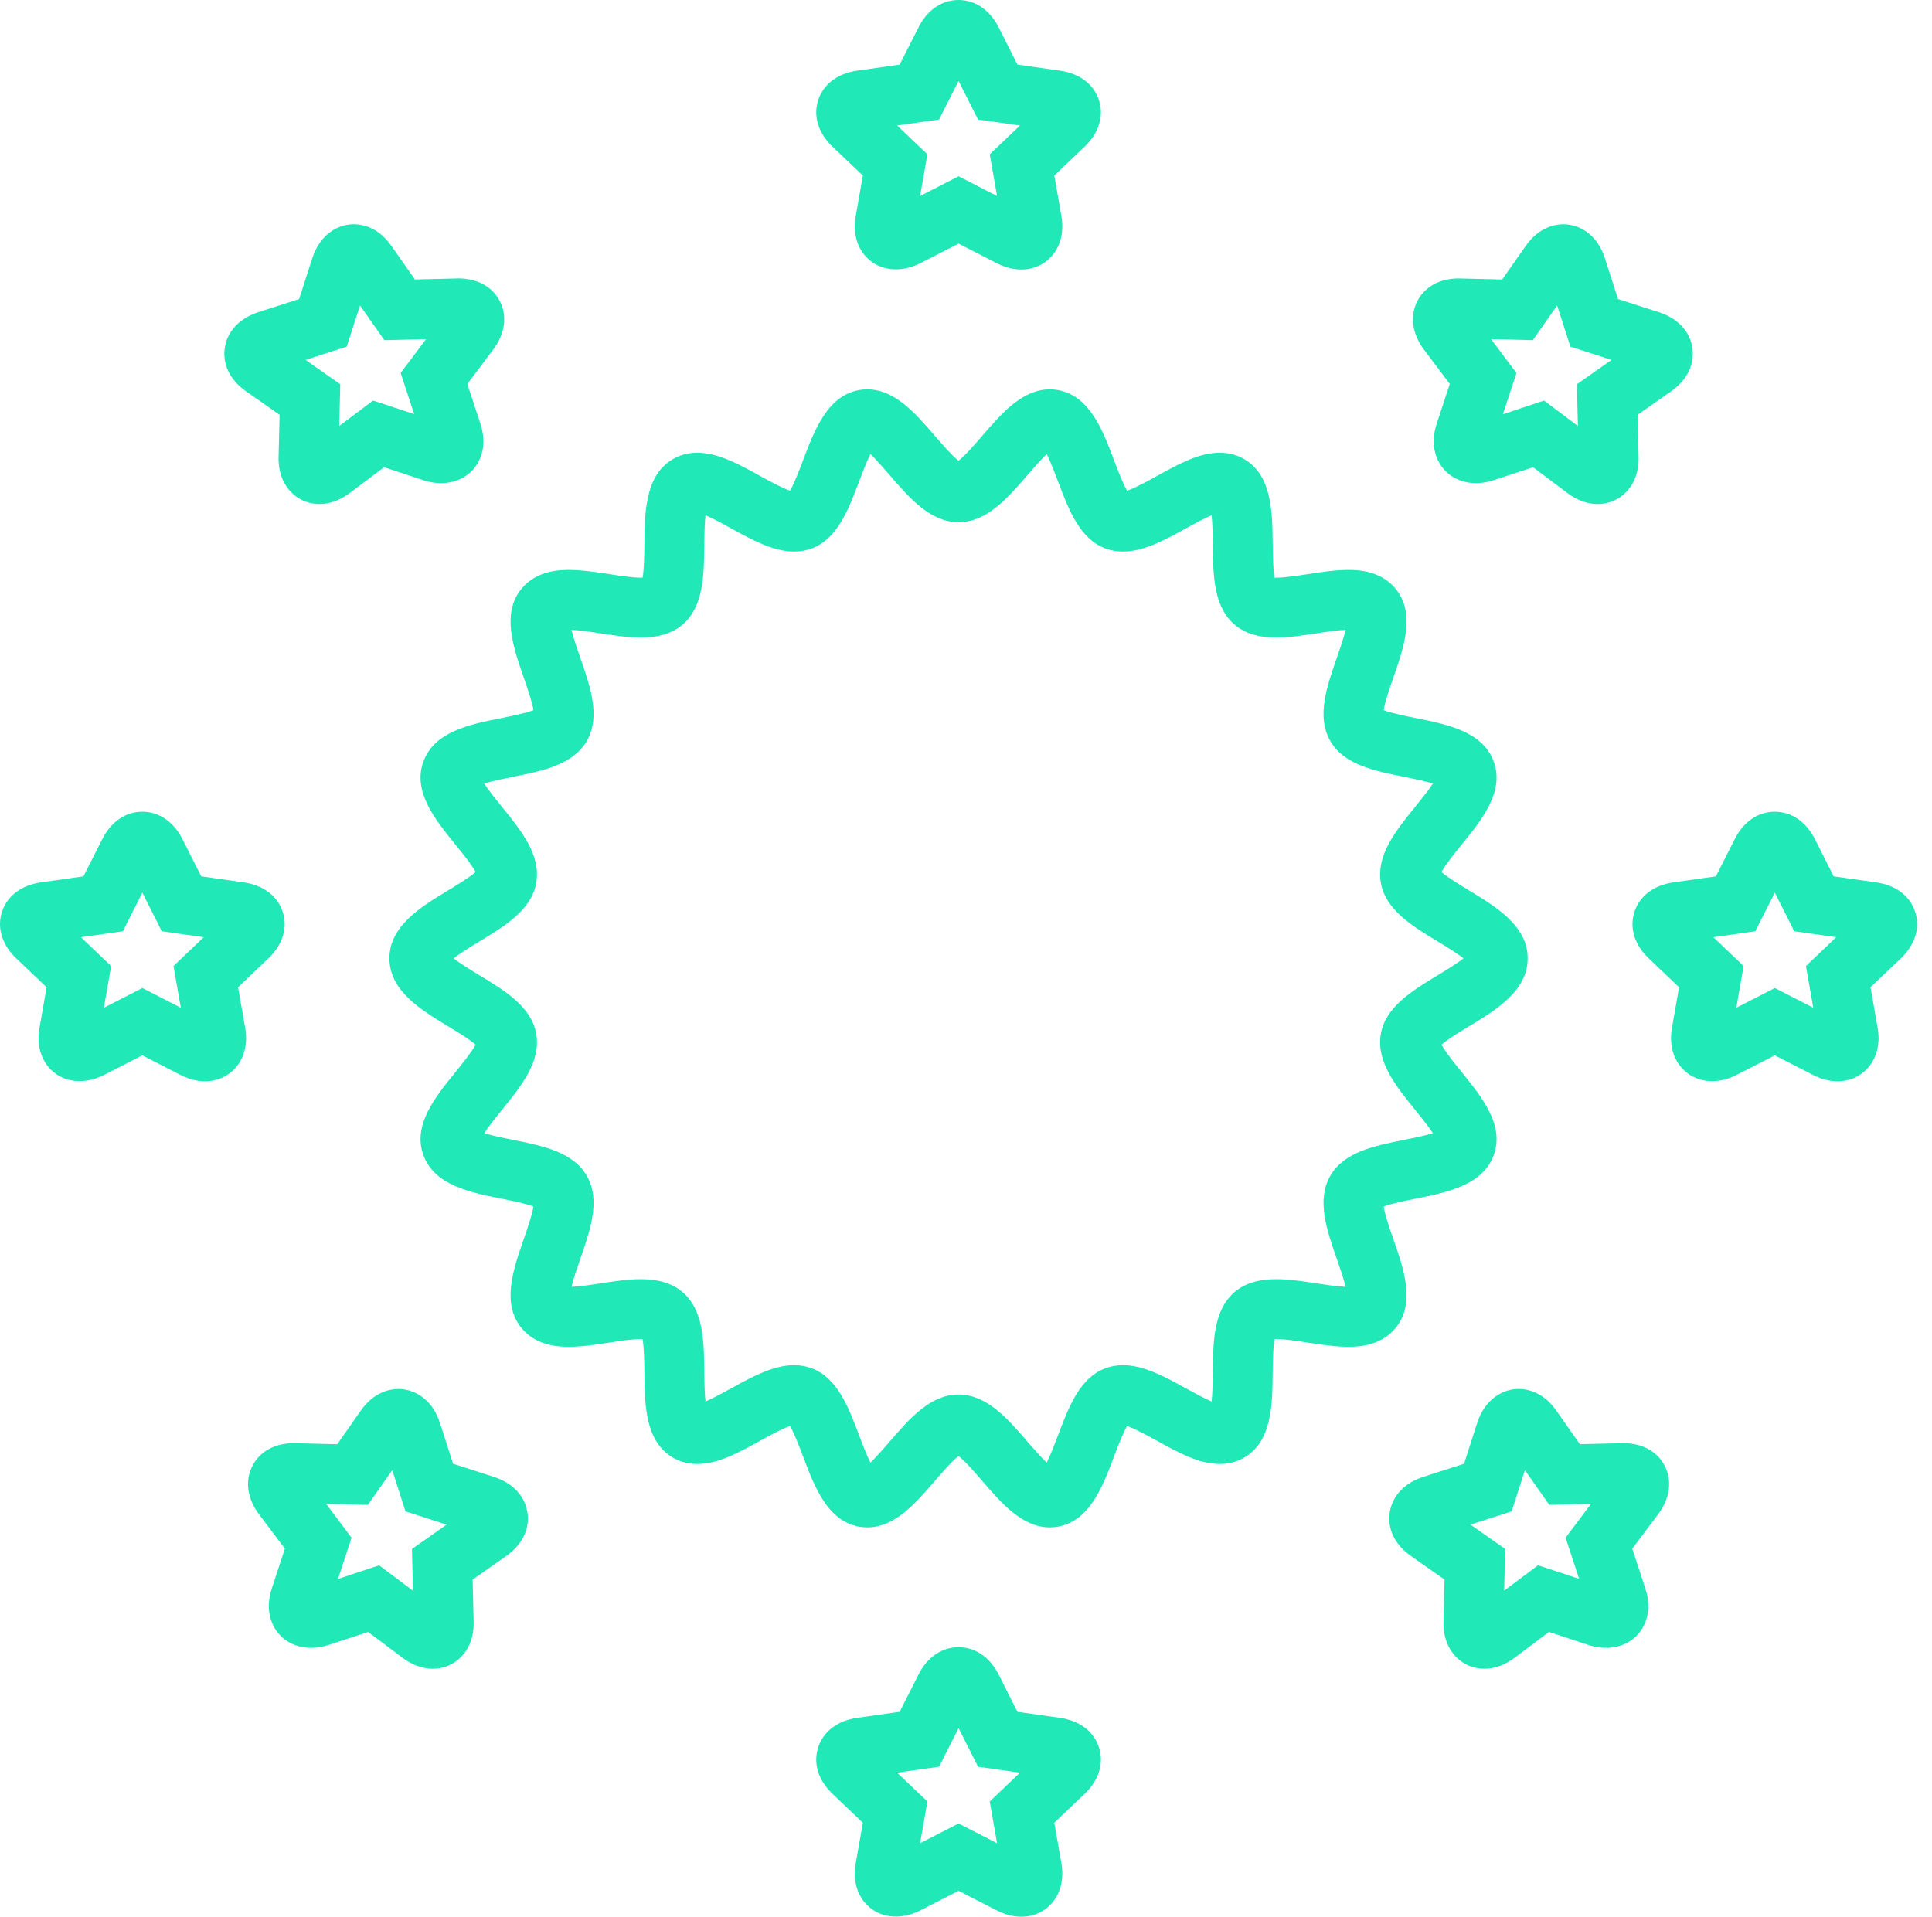 <svg width="129" height="128" viewBox="0 0 129 128" version="1.1" xmlns="http://www.w3.org/2000/svg" xmlns:xlink="http://www.w3.org/1999/xlink">
<title>price</title>
<desc>Created using Figma</desc>
<g id="Canvas" transform="translate(308 -601)">
<g id="price">
<g id="Vector">
<use xlink:href="#path0_fill" transform="translate(-281.997 627)" fill="#20E8B6"/>
</g>
<g id="&#226;&#130;&#172;">
<mask id="mask0_outline_out">
<rect id="mask0_outline_inv" fill="white" x="-3" y="-3" width="28" height="39" transform="translate(-256 649)"/>
<use xlink:href="#path1_fill" fill="black" transform="translate(-256 649)"/>
</mask>
<g mask="url(#mask0_outline_out)">
<use xlink:href="#path2_stroke_2x" transform="translate(-256 649)" fill="#20E8B6"/>
</g>
</g>
<g id="Vector">
<use xlink:href="#path3_fill" transform="translate(-253.5 601)" fill="#20E8B6"/>
</g>
<g id="Vector">
<use xlink:href="#path4_fill" transform="translate(-308 655.208)" fill="#20E8B6"/>
</g>
<g id="Vector">
<use xlink:href="#path5_fill" transform="translate(-199 655.208)" fill="#20E8B6"/>
</g>
<g id="Vector">
<use xlink:href="#path6_fill" transform="translate(-253.5 711)" fill="#20E8B6"/>
</g>
<g id="Vector">
<use xlink:href="#path7_fill" transform="translate(-215.239 693.757)" fill="#20E8B6"/>
</g>
<g id="Vector">
<use xlink:href="#path8_fill" transform="translate(-293.021 615.975)" fill="#20E8B6"/>
</g>
<g id="Vector">
<use xlink:href="#path9_fill" transform="translate(-291.44 693.759)" fill="#20E8B6"/>
</g>
<g id="Vector">
<use xlink:href="#path10_fill" transform="translate(-213.659 615.977)" fill="#20E8B6"/>
</g>
</g>
</g>
<defs>
<path id="path0_fill" d="M 67.176 62.693C 68.53 61.05 67.734 58.766 67.032 56.75C 66.811 56.115 66.467 55.125 66.385 54.574C 66.894 54.372 67.892 54.173 68.533 54.044C 70.634 53.625 73.016 53.148 73.741 51.118C 74.452 49.125 72.939 47.257 71.603 45.608C 71.176 45.081 70.509 44.259 70.246 43.765C 70.653 43.405 71.519 42.88 72.074 42.544C 73.914 41.428 76 40.164 76 38C 76 35.836 73.914 34.572 72.074 33.456C 71.519 33.12 70.653 32.595 70.245 32.235C 70.509 31.741 71.175 30.92 71.602 30.394C 72.938 28.746 74.452 26.878 73.74 24.882C 73.016 22.852 70.634 22.376 68.533 21.957C 67.892 21.828 66.894 21.629 66.385 21.427C 66.467 20.876 66.811 19.887 67.032 19.252C 67.735 17.235 68.531 14.949 67.177 13.309C 66.148 12.06 64.54 12.06 64.012 12.06C 63.145 12.06 62.212 12.203 61.308 12.342C 60.553 12.457 59.773 12.577 59.212 12.577C 59.171 12.577 59.133 12.576 59.099 12.575C 58.993 12.027 58.983 10.995 58.977 10.332C 58.954 8.188 58.93 5.759 57.088 4.668C 56.601 4.381 56.047 4.234 55.441 4.234C 54.06 4.234 52.701 4.984 51.261 5.777C 50.681 6.098 49.776 6.596 49.253 6.771C 48.971 6.297 48.612 5.346 48.382 4.734C 47.619 2.715 46.756 0.427 44.631 0.047C 44.455 0.016 44.278 0 44.1 0C 42.263 0 40.901 1.575 39.584 3.1C 39.138 3.616 38.44 4.425 37.999 4.767C 37.56 4.425 36.861 3.616 36.415 3.1C 35.098 1.576 33.736 0 31.899 0C 31.721 0 31.544 0.016 31.368 0.047C 29.244 0.427 28.381 2.714 27.619 4.732C 27.388 5.345 27.029 6.296 26.747 6.769C 26.22 6.595 25.318 6.098 24.739 5.777C 23.299 4.984 21.939 4.234 20.559 4.234C 19.954 4.234 19.399 4.381 18.909 4.67C 17.07 5.759 17.045 8.188 17.023 10.333C 17.017 10.996 17.006 12.027 16.901 12.575C 16.867 12.576 16.83 12.577 16.788 12.577C 16.227 12.577 15.447 12.457 14.691 12.342C 13.788 12.203 12.853 12.06 11.987 12.06C 11.459 12.06 9.851 12.06 8.823 13.309C 7.471 14.95 8.266 17.234 8.967 19.25C 9.188 19.885 9.532 20.876 9.615 21.427C 9.106 21.629 8.107 21.828 7.466 21.957C 5.365 22.376 2.984 22.852 2.258 24.884C 1.547 26.878 3.061 28.745 4.397 30.393C 4.825 30.919 5.492 31.742 5.754 32.235C 5.347 32.596 4.481 33.12 3.925 33.457C 2.085 34.572 0 35.836 0 38C 0 40.164 2.085 41.428 3.925 42.543C 4.481 42.88 5.347 43.404 5.754 43.765C 5.491 44.259 4.824 45.081 4.397 45.608C 3.061 47.257 1.547 49.125 2.259 51.118C 2.984 53.148 5.366 53.625 7.467 54.044C 8.107 54.173 9.106 54.372 9.614 54.574C 9.532 55.125 9.188 56.115 8.967 56.75C 8.265 58.766 7.47 61.05 8.822 62.692C 9.844 63.934 11.44 63.941 11.977 63.941C 11.98 63.941 11.983 63.941 11.986 63.941C 12.852 63.941 13.788 63.798 14.691 63.659C 15.447 63.543 16.228 63.424 16.788 63.424C 16.829 63.424 16.867 63.424 16.9 63.425C 17.006 63.973 17.017 65.006 17.023 65.67C 17.045 67.814 17.07 70.244 18.912 71.333C 19.399 71.621 19.954 71.767 20.56 71.767C 21.94 71.767 23.3 71.017 24.74 70.223C 25.32 69.903 26.224 69.404 26.746 69.23C 27.028 69.704 27.388 70.656 27.619 71.268C 28.381 73.286 29.244 75.573 31.367 75.953C 31.544 75.984 31.72 76 31.899 76L 31.9 76C 33.737 76 35.098 74.424 36.415 72.9C 36.861 72.385 37.56 71.576 37.999 71.234C 38.44 71.576 39.138 72.385 39.584 72.901C 40.9 74.425 42.263 76 44.1 76C 44.278 76 44.456 75.984 44.631 75.953C 46.756 75.573 47.619 73.285 48.382 71.267C 48.612 70.655 48.971 69.705 49.253 69.231C 49.779 69.406 50.682 69.904 51.261 70.224C 52.7 71.018 54.06 71.767 55.44 71.767C 56.046 71.767 56.601 71.62 57.088 71.332C 58.929 70.245 58.954 67.814 58.976 65.668C 58.982 65.005 58.993 63.973 59.099 63.425C 59.133 63.424 59.17 63.424 59.211 63.424C 59.772 63.424 60.553 63.543 61.309 63.659C 62.212 63.798 63.148 63.941 64.013 63.941C 64.541 63.941 66.149 63.941 67.176 62.693ZM 63.255 58.065C 63.44 58.596 63.712 59.377 63.843 59.938C 63.3 59.918 62.597 59.81 61.914 59.705C 61.011 59.566 60.076 59.424 59.211 59.424C 58.018 59.424 57.105 59.707 56.422 60.293C 55.019 61.497 54.997 63.597 54.977 65.627C 54.971 66.19 54.962 67.019 54.895 67.594C 54.374 67.372 53.672 66.984 53.192 66.721C 51.808 65.957 50.376 65.168 48.983 65.168C 48.569 65.168 48.176 65.236 47.812 65.371C 46.09 66.012 45.352 67.965 44.64 69.853C 44.44 70.382 44.147 71.158 43.886 71.678C 43.478 71.29 42.963 70.693 42.61 70.286C 41.269 68.733 39.882 67.128 37.999 67.128C 36.117 67.128 34.73 68.733 33.389 70.285C 33.036 70.692 32.521 71.289 32.114 71.677C 31.852 71.157 31.56 70.383 31.361 69.856C 30.648 67.966 29.91 66.012 28.187 65.371C 27.823 65.236 27.429 65.168 27.016 65.168C 25.623 65.168 24.192 65.957 22.808 66.72C 22.328 66.985 21.623 67.373 21.104 67.596C 21.037 67.02 21.029 66.192 21.023 65.629C 21.002 63.598 20.981 61.497 19.576 60.292C 18.894 59.707 17.982 59.424 16.788 59.424C 15.923 59.424 14.989 59.566 14.085 59.705C 13.403 59.81 12.7 59.918 12.157 59.938C 12.288 59.377 12.56 58.596 12.744 58.065C 13.414 56.142 14.106 54.153 13.188 52.537C 12.275 50.926 10.229 50.518 8.251 50.122C 7.696 50.011 6.877 49.848 6.329 49.674C 6.639 49.195 7.155 48.559 7.505 48.127C 8.791 46.54 10.122 44.898 9.805 43.056C 9.495 41.242 7.718 40.165 5.999 39.123C 5.494 38.816 4.743 38.361 4.284 38C 4.743 37.639 5.494 37.184 5.999 36.877C 7.718 35.835 9.495 34.758 9.804 32.946C 10.122 31.101 8.791 29.46 7.504 27.873C 7.154 27.441 6.638 26.806 6.328 26.327C 6.877 26.153 7.695 25.99 8.25 25.879C 10.229 25.483 12.275 25.075 13.188 23.466C 14.106 21.849 13.414 19.859 12.745 17.936C 12.56 17.405 12.288 16.624 12.158 16.064C 12.701 16.083 13.404 16.19 14.085 16.295C 14.989 16.434 15.923 16.577 16.788 16.577C 17.982 16.577 18.894 16.293 19.578 15.707C 20.981 14.503 21.003 12.403 21.023 10.373C 21.029 9.81 21.037 8.982 21.104 8.407C 21.625 8.629 22.328 9.017 22.808 9.281C 24.192 10.044 25.623 10.833 27.016 10.833C 27.429 10.833 27.822 10.765 28.185 10.63C 29.91 9.99 30.648 8.035 31.361 6.146C 31.561 5.617 31.852 4.843 32.114 4.324C 32.521 4.712 33.036 5.308 33.388 5.715C 34.73 7.268 36.117 8.873 37.999 8.873C 39.882 8.873 41.27 7.268 42.611 5.715C 42.963 5.307 43.478 4.711 43.886 4.323C 44.147 4.843 44.44 5.618 44.639 6.146C 45.352 8.036 46.09 9.99 47.812 10.63C 48.176 10.765 48.569 10.833 48.982 10.833C 50.375 10.833 51.807 10.044 53.191 9.281C 53.672 9.017 54.376 8.628 54.895 8.406C 54.962 8.981 54.971 9.81 54.977 10.372C 54.997 12.403 55.019 14.503 56.424 15.709C 57.105 16.293 58.018 16.577 59.212 16.577C 60.077 16.577 61.011 16.434 61.913 16.295C 62.596 16.19 63.3 16.083 63.843 16.064C 63.712 16.624 63.44 17.405 63.255 17.936C 62.585 19.86 61.893 21.85 62.81 23.464C 63.724 25.075 65.77 25.483 67.749 25.879C 68.304 25.99 69.123 26.153 69.672 26.328C 69.361 26.806 68.845 27.441 68.495 27.874C 67.209 29.46 65.879 31.101 66.194 32.945C 66.506 34.759 68.282 35.836 70.001 36.877C 70.506 37.183 71.257 37.639 71.716 38C 71.257 38.361 70.506 38.817 70.001 39.123C 68.282 40.164 66.506 41.241 66.194 43.055C 65.879 44.899 67.208 46.54 68.495 48.127C 68.845 48.559 69.36 49.195 69.671 49.674C 69.122 49.848 68.304 50.011 67.749 50.122C 65.77 50.518 63.724 50.926 62.812 52.535C 61.893 54.152 62.585 56.142 63.255 58.065Z"/>
<path id="path1_fill" d="M 17.295 20.604L 10.098 20.604C 10.169 22.709 10.728 24.292 11.773 25.352C 12.833 26.412 14.473 26.941 16.693 26.941C 18.197 26.941 19.558 26.719 20.775 26.275L 21.549 31.475C 19.773 31.89 17.939 32.098 16.049 32.098C 12.282 32.098 9.296 31.088 7.09 29.068C 4.898 27.035 3.745 24.213 3.631 20.604L 0 20.604L 0 17.338L 3.631 17.338L 3.631 14.674L 0 14.674L 0 11.408L 3.674 11.408C 3.917 7.799 5.171 4.999 7.434 3.008C 9.711 1.003 12.726 0 16.479 0C 17.982 0 19.672 0.222 21.549 0.666L 20.775 5.887C 19.429 5.428 18.104 5.199 16.801 5.199C 12.747 5.199 10.527 7.269 10.141 11.408L 17.295 11.408L 17.295 14.674L 10.098 14.674L 10.098 17.338L 17.295 17.338L 17.295 20.604Z"/>
<path id="path2_stroke_2x" d="M 17.295 20.604L 17.295 23.604L 20.295 23.604L 20.295 20.604L 17.295 20.604ZM 10.098 20.604L 10.098 17.604L 6.994 17.604L 7.099 20.706L 10.098 20.604ZM 11.773 25.352L 9.638 27.458L 9.645 27.466L 9.652 27.473L 11.773 25.352ZM 20.775 26.275L 23.743 25.834L 23.202 22.197L 19.747 23.457L 20.775 26.275ZM 21.549 31.475L 22.232 34.396L 24.923 33.767L 24.516 31.033L 21.549 31.475ZM 7.09 29.068L 5.049 31.267L 5.056 31.274L 5.064 31.281L 7.09 29.068ZM 3.631 20.604L 6.629 20.508L 6.537 17.604L 3.631 17.604L 3.631 20.604ZM 0 20.604L -3 20.604L -3 23.604L 0 23.604L 0 20.604ZM 0 17.338L 0 14.338L -3 14.338L -3 17.338L 0 17.338ZM 3.631 17.338L 3.631 20.338L 6.631 20.338L 6.631 17.338L 3.631 17.338ZM 3.631 14.674L 6.631 14.674L 6.631 11.674L 3.631 11.674L 3.631 14.674ZM 0 14.674L -3 14.674L -3 17.674L 0 17.674L 0 14.674ZM 0 11.408L 0 8.408L -3 8.408L -3 11.408L 0 11.408ZM 3.674 11.408L 3.674 14.408L 6.478 14.408L 6.667 11.61L 3.674 11.408ZM 7.434 3.008L 9.415 5.26L 9.416 5.259L 7.434 3.008ZM 21.549 0.666L 24.516 1.106L 24.92 -1.619L 22.24 -2.253L 21.549 0.666ZM 20.775 5.887L 19.809 8.727L 23.216 9.886L 23.743 6.326L 20.775 5.887ZM 10.141 11.408L 7.154 11.129L 6.847 14.408L 10.141 14.408L 10.141 11.408ZM 17.295 11.408L 20.295 11.408L 20.295 8.408L 17.295 8.408L 17.295 11.408ZM 17.295 14.674L 17.295 17.674L 20.295 17.674L 20.295 14.674L 17.295 14.674ZM 10.098 14.674L 10.098 11.674L 7.098 11.674L 7.098 14.674L 10.098 14.674ZM 10.098 17.338L 7.098 17.338L 7.098 20.338L 10.098 20.338L 10.098 17.338ZM 17.295 17.338L 20.295 17.338L 20.295 14.338L 17.295 14.338L 17.295 17.338ZM 17.295 17.604L 10.098 17.604L 10.098 23.604L 17.295 23.604L 17.295 17.604ZM 7.099 20.706C 7.186 23.252 7.879 25.675 9.638 27.458L 13.909 23.245C 13.577 22.908 13.152 22.166 13.096 20.502L 7.099 20.706ZM 9.652 27.473C 11.496 29.317 14.058 29.941 16.693 29.941L 16.693 23.941C 14.889 23.941 14.171 23.506 13.895 23.23L 9.652 27.473ZM 16.693 29.941C 18.493 29.941 20.208 29.675 21.803 29.094L 19.747 23.457C 18.908 23.763 17.902 23.941 16.693 23.941L 16.693 29.941ZM 17.808 26.717L 18.581 31.916L 24.516 31.033L 23.743 25.834L 17.808 26.717ZM 20.866 28.553C 19.322 28.915 17.718 29.098 16.049 29.098L 16.049 35.098C 18.161 35.098 20.224 34.865 22.232 34.396L 20.866 28.553ZM 16.049 29.098C 12.829 29.098 10.635 28.247 9.116 26.856L 5.064 31.281C 7.956 33.929 11.734 35.098 16.049 35.098L 16.049 29.098ZM 9.131 26.869C 7.646 25.491 6.724 23.495 6.629 20.508L 0.632 20.699C 0.767 24.931 2.151 28.578 5.049 31.267L 9.131 26.869ZM 3.631 17.604L 0 17.604L 0 23.604L 3.631 23.604L 3.631 17.604ZM 3 20.604L 3 17.338L -3 17.338L -3 20.604L 3 20.604ZM 0 20.338L 3.631 20.338L 3.631 14.338L 0 14.338L 0 20.338ZM 6.631 17.338L 6.631 14.674L 0.631 14.674L 0.631 17.338L 6.631 17.338ZM 3.631 11.674L 0 11.674L 0 17.674L 3.631 17.674L 3.631 11.674ZM 3 14.674L 3 11.408L -3 11.408L -3 14.674L 3 14.674ZM 0 14.408L 3.674 14.408L 3.674 8.408L 0 8.408L 0 14.408ZM 6.667 11.61C 6.869 8.622 7.863 6.626 9.415 5.26L 5.452 0.755C 2.478 3.372 0.966 6.976 0.681 11.206L 6.667 11.61ZM 9.416 5.259C 11.024 3.843 13.276 3 16.479 3L 16.479 -3C 12.176 -3 8.398 -1.838 5.451 0.756L 9.416 5.259ZM 16.479 3C 17.695 3 19.148 3.181 20.858 3.585L 22.24 -2.253C 20.197 -2.737 18.27 -3 16.479 -3L 16.479 3ZM 18.581 0.226L 17.808 5.447L 23.743 6.326L 24.516 1.106L 18.581 0.226ZM 21.742 3.047C 20.113 2.492 18.462 2.199 16.801 2.199L 16.801 8.199C 17.747 8.199 18.745 8.365 19.809 8.727L 21.742 3.047ZM 16.801 2.199C 14.275 2.199 11.88 2.851 10.05 4.557C 8.231 6.253 7.39 8.6 7.154 11.129L 13.128 11.687C 13.278 10.078 13.74 9.32 14.141 8.946C 14.531 8.582 15.273 8.199 16.801 8.199L 16.801 2.199ZM 10.141 14.408L 17.295 14.408L 17.295 8.408L 10.141 8.408L 10.141 14.408ZM 14.295 11.408L 14.295 14.674L 20.295 14.674L 20.295 11.408L 14.295 11.408ZM 17.295 11.674L 10.098 11.674L 10.098 17.674L 17.295 17.674L 17.295 11.674ZM 7.098 14.674L 7.098 17.338L 13.098 17.338L 13.098 14.674L 7.098 14.674ZM 10.098 20.338L 17.295 20.338L 17.295 14.338L 10.098 14.338L 10.098 20.338ZM 14.295 17.338L 14.295 20.604L 20.295 20.604L 20.295 17.338L 14.295 17.338Z"/>
<path id="path3_fill" d="M 3.112 11.724L 2.639 14.425C 2.458 15.442 2.67 16.375 3.236 17.05C 4.082 18.058 5.556 18.292 6.957 17.574L 9.503 16.269L 12.047 17.574C 12.597 17.856 13.148 18 13.686 18C 14.515 18 15.254 17.662 15.769 17.05C 16.335 16.376 16.548 15.444 16.37 14.427L 15.894 11.723L 17.91 9.804C 18.867 8.898 19.22 7.768 18.88 6.7C 18.539 5.627 17.585 4.904 16.266 4.718L 13.435 4.316L 12.178 1.823C 11.589 0.665 10.615 0 9.503 0C 8.389 0 7.414 0.667 6.83 1.827L 5.572 4.316L 2.741 4.718C 1.422 4.904 0.47 5.626 0.127 6.699C -0.213 7.766 0.139 8.896 1.09 9.798L 3.112 11.724ZM 8.201 7.984L 9.504 5.405L 10.804 7.984L 13.603 8.381L 11.584 10.305L 12.073 13.091L 9.505 11.773L 6.934 13.091L 7.423 10.304L 5.403 8.381L 8.201 7.984Z"/>
<path id="path4_fill" d="M 15.894 11.723L 17.909 9.804C 18.867 8.898 19.221 7.768 18.88 6.7C 18.539 5.627 17.585 4.904 16.267 4.718L 13.435 4.316L 12.178 1.823C 11.589 0.665 10.614 -1.68945e-08 9.503 -1.68945e-08C 8.389 -1.68945e-08 7.414 0.667 6.83 1.827L 5.572 4.316L 2.741 4.718C 1.422 4.904 0.469 5.626 0.127 6.699C -0.213 7.766 0.139 8.896 1.09 9.798L 3.112 11.724L 2.639 14.425C 2.458 15.442 2.67 16.375 3.236 17.05C 4.082 18.058 5.556 18.291 6.957 17.574L 9.504 16.269L 12.047 17.574C 12.597 17.857 13.148 18 13.685 18C 14.515 18 15.254 17.662 15.769 17.05C 16.335 16.376 16.548 15.444 16.37 14.427L 15.894 11.723ZM 12.073 13.091L 9.505 11.773L 6.934 13.091L 7.423 10.304L 5.403 8.381L 8.201 7.984L 9.504 5.405L 10.804 7.984L 13.603 8.381L 11.584 10.305L 12.073 13.091Z"/>
<path id="path5_fill" d="M 18.881 6.7C 18.539 5.627 17.585 4.904 16.266 4.718L 13.435 4.316L 12.178 1.823C 11.589 0.665 10.615 -1.68945e-08 9.504 -1.68945e-08C 8.388 -1.68945e-08 7.414 0.667 6.83 1.827L 5.572 4.316L 2.74 4.718C 1.422 4.904 0.469 5.627 0.127 6.699C -0.213 7.766 0.139 8.896 1.09 9.798L 3.112 11.724L 2.639 14.424C 2.459 15.441 2.671 16.374 3.236 17.049C 4.082 18.06 5.555 18.294 6.958 17.574L 9.504 16.269L 12.047 17.574C 12.597 17.857 13.148 18 13.686 18C 14.515 18 15.255 17.662 15.769 17.05C 16.335 16.376 16.548 15.444 16.37 14.427L 15.894 11.723L 17.91 9.804C 18.867 8.898 19.22 7.768 18.881 6.7ZM 12.073 13.091L 9.506 11.773L 6.933 13.091L 7.422 10.304L 5.403 8.381L 8.201 7.984L 9.505 5.405L 10.804 7.984L 13.603 8.381L 11.584 10.305L 12.073 13.091Z"/>
<path id="path6_fill" d="M 16.266 4.718L 13.435 4.316L 12.178 1.823C 11.589 0.665 10.615 0 9.503 0C 8.389 0 7.414 0.667 6.83 1.827L 5.572 4.316L 2.741 4.718C 1.422 4.904 0.47 5.626 0.127 6.699C -0.213 7.766 0.139 8.896 1.09 9.798L 3.112 11.724L 2.639 14.425C 2.458 15.442 2.67 16.375 3.236 17.05C 4.082 18.058 5.556 18.291 6.957 17.574L 9.503 16.269L 12.047 17.574C 12.597 17.856 13.148 18 13.686 18C 14.515 18 15.254 17.662 15.769 17.05C 16.335 16.376 16.548 15.444 16.37 14.427L 15.894 11.723L 17.91 9.804C 18.867 8.898 19.22 7.768 18.88 6.7C 18.539 5.627 17.585 4.904 16.266 4.718ZM 12.073 13.091L 9.505 11.773L 6.934 13.091L 7.423 10.304L 5.403 8.381L 8.201 7.984L 9.504 5.405L 10.804 7.984L 13.603 8.381L 11.584 10.305L 12.073 13.091Z"/>
<path id="path7_fill" d="M 15.635 3.619L 12.727 3.688L 11.153 1.444C 10.274 0.188 9.203 -1.09473e-07 8.642 -1.09473e-07C 7.656 -1.09473e-07 6.411 0.597 5.871 2.27L 4.994 4.994L 2.272 5.869C 1.015 6.275 0.199 7.142 0.031 8.249C -0.135 9.349 0.378 10.406 1.441 11.151L 3.69 12.728L 3.621 15.511C 3.587 16.734 4.056 17.48 4.454 17.889C 4.953 18.401 5.626 18.684 6.351 18.684C 7.035 18.684 7.737 18.428 8.378 17.943L 10.664 16.226L 13.318 17.1C 14.702 17.552 16.048 17.176 16.771 16.176C 17.097 15.726 17.572 14.754 17.096 13.316L 16.225 10.665L 17.943 8.38C 18.734 7.329 18.903 6.156 18.408 5.162C 17.918 4.182 16.908 3.619 15.635 3.619ZM 11.774 9.931L 12.675 12.677L 9.932 11.773L 7.672 13.47L 7.741 10.683L 5.423 9.058L 8.171 8.174L 9.058 5.423L 10.683 7.739L 13.471 7.672L 11.774 9.931Z"/>
<path id="path8_fill" d="M 1.441 11.151L 3.69 12.727L 3.622 15.51C 3.587 16.733 4.055 17.479 4.454 17.889C 4.952 18.402 5.626 18.685 6.351 18.685C 7.034 18.685 7.736 18.429 8.379 17.944L 10.665 16.226L 13.316 17.1C 14.703 17.551 16.048 17.178 16.771 16.177C 17.097 15.727 17.572 14.755 17.096 13.315L 16.225 10.666L 17.944 8.38C 18.735 7.328 18.903 6.155 18.407 5.162C 17.917 4.182 16.906 3.619 15.633 3.619L 12.727 3.689L 11.152 1.444C 10.275 0.189 9.203 3.82568e-08 8.642 3.82568e-08C 7.656 3.82568e-08 6.411 0.597 5.871 2.271L 4.994 4.995L 2.274 5.87C 1.016 6.273 0.199 7.14 0.031 8.248C -0.136 9.348 0.378 10.406 1.441 11.151ZM 8.172 8.175L 9.059 5.425L 10.683 7.74L 13.472 7.673L 11.773 9.932L 12.675 12.677L 9.933 11.773L 7.672 13.471L 7.74 10.683L 5.424 9.059L 8.172 8.175Z"/>
<path id="path9_fill" d="M 16.417 5.87L 13.693 4.992L 12.817 2.271C 12.279 0.596 11.031 9.18945e-08 10.044 9.18945e-08C 9.484 9.18945e-08 8.414 0.187 7.535 1.439L 5.959 3.689L 3.176 3.62L 3.053 3.618C 1.78 3.618 0.769 4.181 0.28 5.161C -0.217 6.156 -0.047 7.328 0.743 8.377L 2.461 10.663L 1.587 13.316C 1.116 14.761 1.593 15.73 1.919 16.18C 2.645 17.179 4.001 17.547 5.371 17.095L 8.022 16.224L 10.307 17.941C 10.951 18.427 11.653 18.683 12.337 18.683C 13.061 18.683 13.735 18.4 14.233 17.887C 14.632 17.477 15.1 16.732 15.066 15.518L 14.998 12.726L 17.242 11.151C 18.307 10.407 18.823 9.35 18.657 8.25C 18.491 7.143 17.675 6.274 16.417 5.87ZM 10.947 10.682L 11.015 13.47L 8.756 11.773L 6.006 12.687L 6.914 9.931L 5.217 7.671L 8.004 7.739L 9.629 5.422L 10.513 8.17L 13.263 9.057L 10.947 10.682Z"/>
<path id="path10_fill" d="M 2.462 10.664L 1.588 13.314C 1.116 14.759 1.593 15.729 1.919 16.179C 2.644 17.18 3.999 17.549 5.372 17.095L 8.022 16.224L 10.309 17.944C 10.952 18.428 11.654 18.683 12.336 18.683C 13.061 18.683 13.734 18.4 14.233 17.888C 14.631 17.479 15.1 16.734 15.067 15.518L 14.998 12.726L 17.244 11.151C 18.308 10.407 18.823 9.351 18.659 8.251C 18.491 7.143 17.675 6.275 16.417 5.87L 13.693 4.993L 12.818 2.271C 12.281 0.597 11.034 -6.70166e-09 10.045 -6.70166e-09C 9.486 -6.70166e-09 8.414 0.188 7.536 1.439L 5.96 3.688L 3.178 3.621L 3.051 3.619C 1.779 3.619 0.769 4.182 0.28 5.162C -0.217 6.156 -0.047 7.329 0.743 8.378L 2.462 10.664ZM 8.005 7.739L 9.629 5.423L 10.513 8.171L 13.263 9.058L 10.948 10.682L 11.015 13.471L 8.756 11.772L 6.007 12.687L 6.915 9.932L 5.217 7.672L 8.005 7.739Z"/>
</defs>
</svg>
